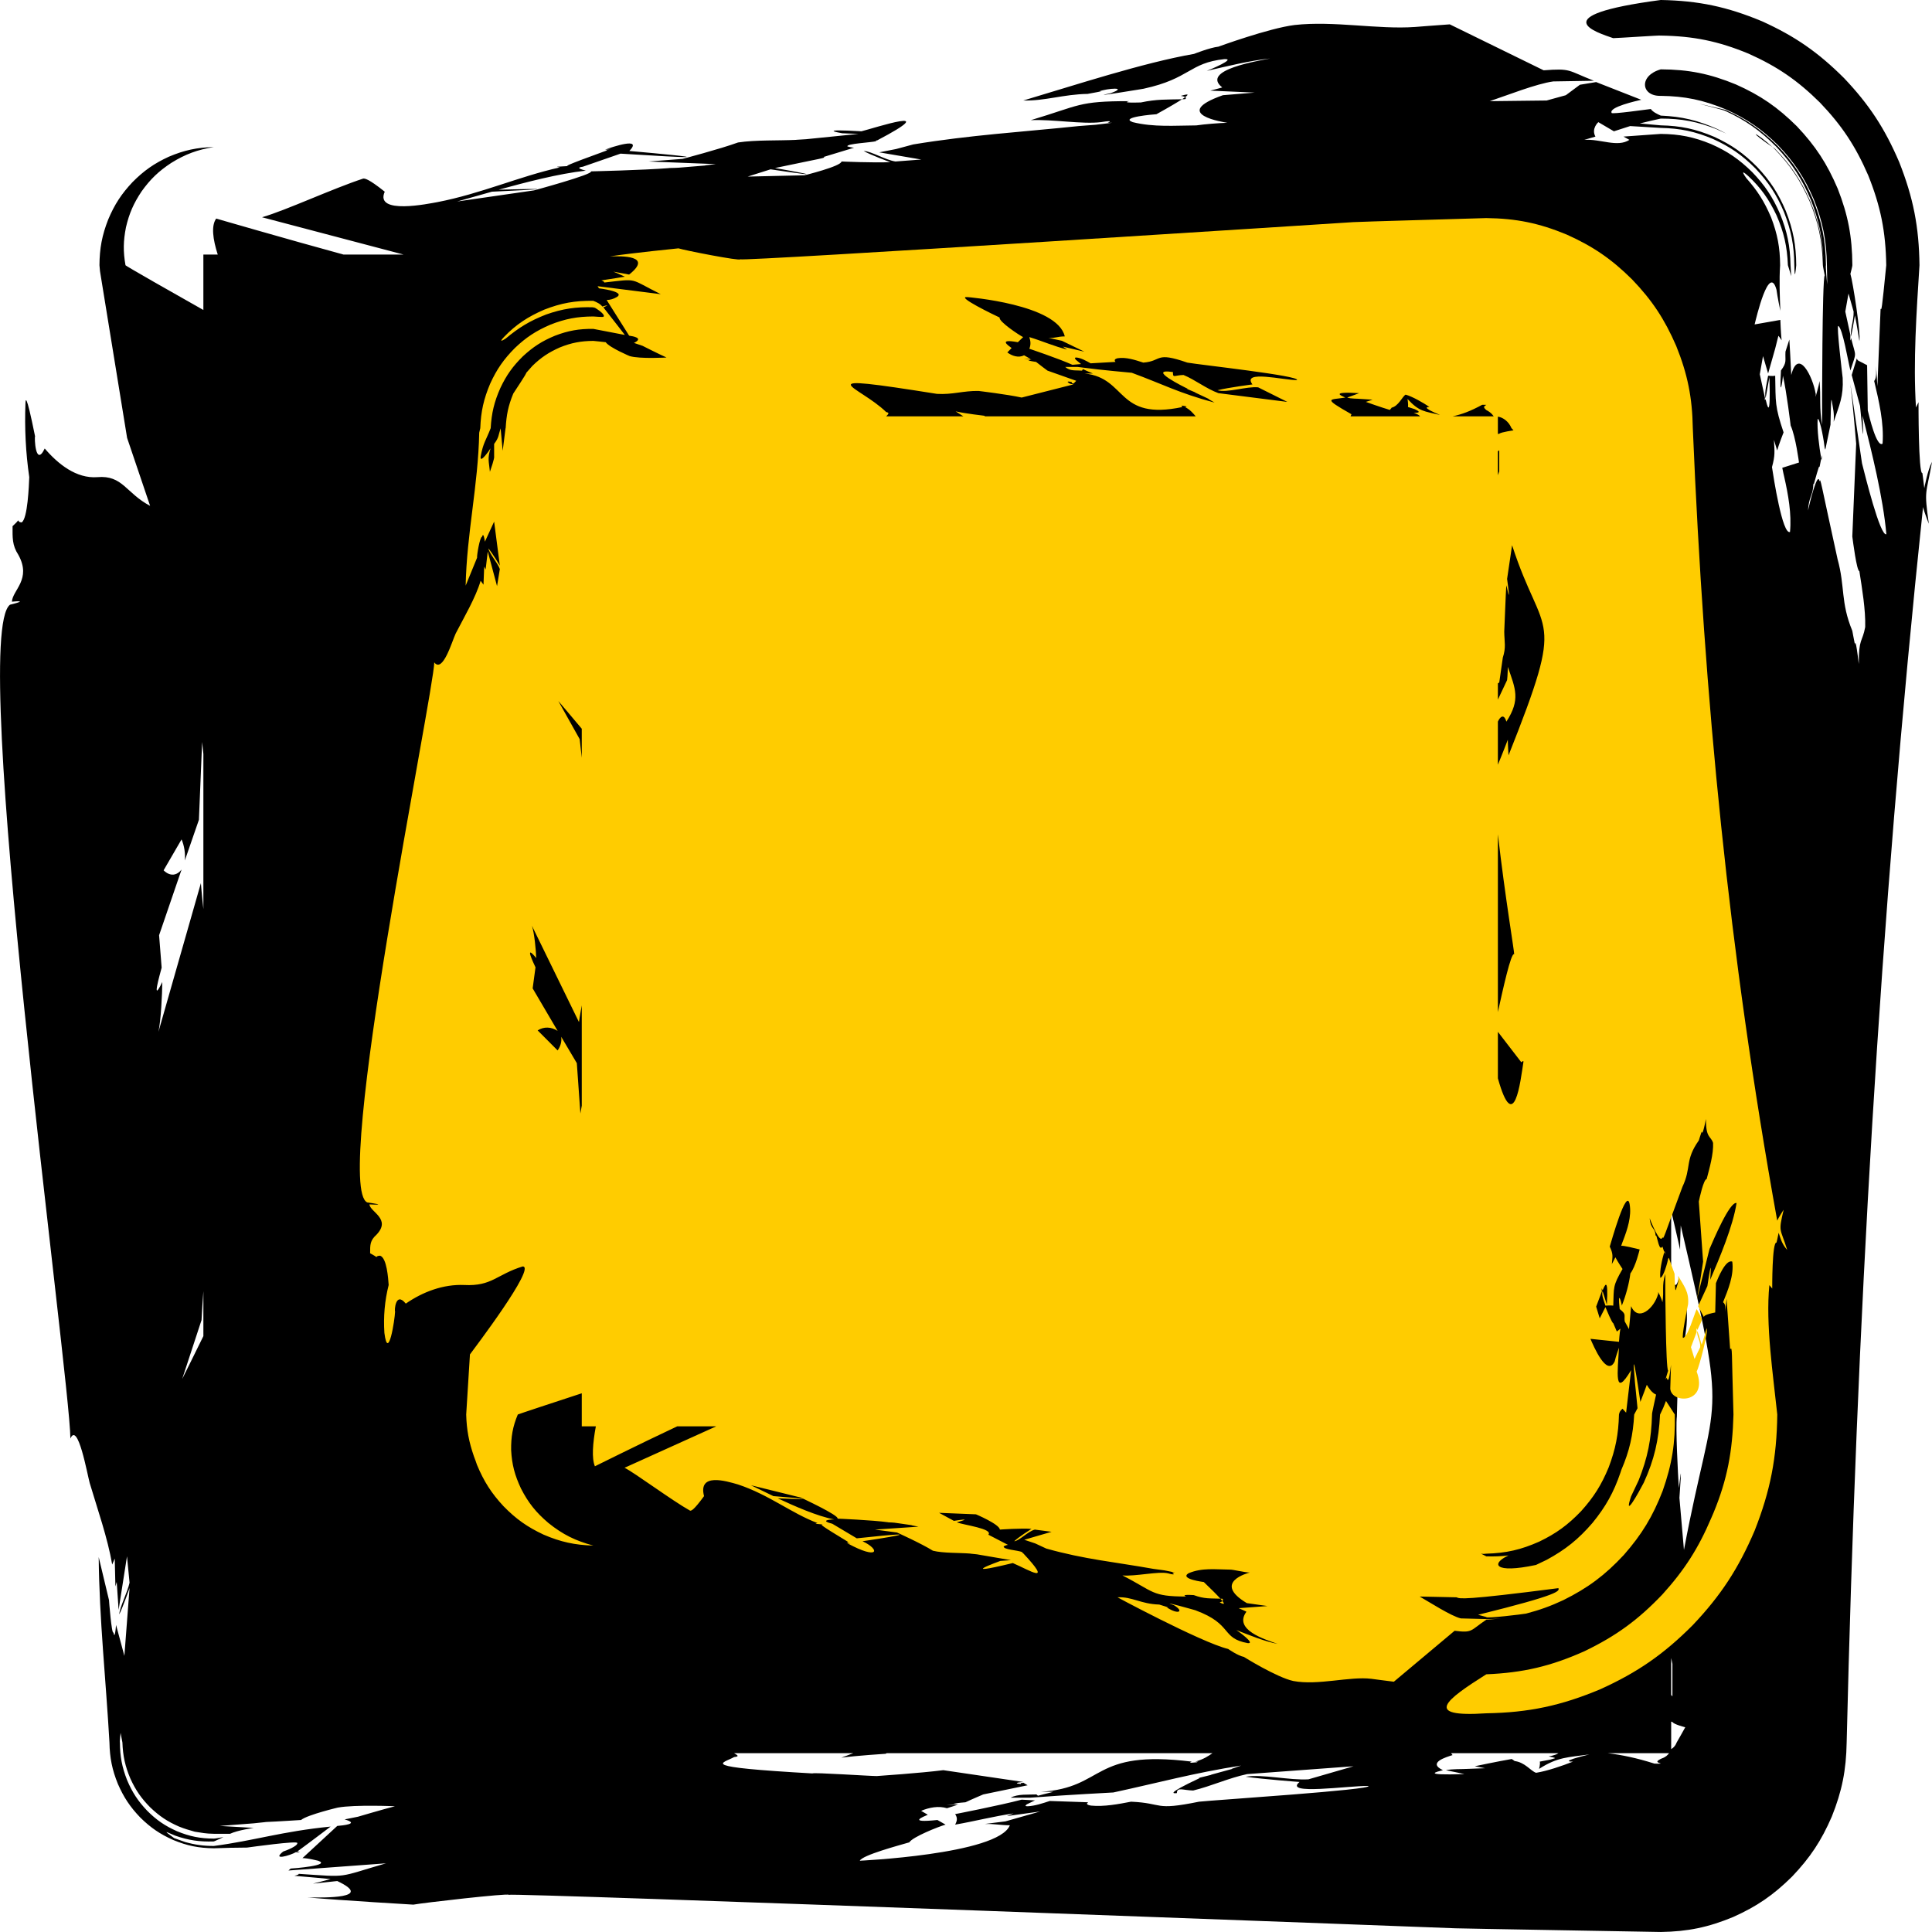 <?xml version="1.0" encoding="UTF-8" standalone="no"?>
<svg
    xmlns:dc="http://purl.org/dc/elements/1.1/"
    xmlns:cc="http://creativecommons.org/ns#"
    xmlns:rdf="http://www.w3.org/1999/02/22-rdf-syntax-ns#"
    xmlns:svg="http://www.w3.org/2000/svg"
    xmlns="http://www.w3.org/2000/svg"
    version="1.1"
    style="fill-rule:evenodd"
    preserveAspectRatio="none"
    viewBox="0 0 32 32"
    id="posters-level1-choose-button-active">
<g
    id="posters-level1-choose-button-active_g1"
    transform="matrix(9.846199203e-4,0,0,9.845850897e-4,-1494.002,-797.903)">
<g
    id="posters-level1-choose-button-active_g2">
<path
    d="m 1519477,817762 387,1143 c -407,-214 -460,-520 -887,-483 -355,27 -662,-221 -886,-482 -157,330 -176,-203 -162,-203 -160,-794 -159,-599 -162,-559 -16,418 4,831 64,1244 -6,137 -26,702 -129,762 -88,-6 -24,-74 -87,0 l -65,63 c 0,191 -9,319 98,483 226,410 -99,592 -109,787 293,-28 23,37 -32,51 -698,528 1006,12965 1016,14027 126,-291 284,602 325,749 130,437 302,925 378,1371 14,-34 43,-102 43,-101 4,156 11,469 11,469 7,-25 22,-76 22,-76 10,157 32,470 32,470 47,-301 141,-901 141,-901 14,148 43,444 43,444 -31,152 -171,426 -173,533 64,-128 177,-454 173,-444 l -87,1142 c -47,-173 -140,-520 -140,-520 -22,264 -40,144 -43,127 -32,46 -76,-548 -76,-546 -58,-237 -170,-709 -173,-723 10,1049 122,2074 181,3120 5,259 45,458 142,697 100,228 206,387 377,565 175,172 332,279 555,378 237,98 425,135 681,139 187,-7 373,-11 560,-12 74,-10 850,-118 845,-77 11,51 -190,128 -236,143 4,-3 13,-11 13,-11 -233,178 112,75 199,22 118,13 39,-7 24,-11 189,-137 560,-419 560,-419 -815,80 -1290,238 -1965,326 -173,0 -313,-19 -481,-66 -15,-4 -186,-67 -186,-66 -228,-164 -104,-89 17,-42 225,79 411,106 650,98 1,3 155,-70 162,-73 -14,3 -162,29 -162,25 -231,-1 -405,-36 -619,-124 -204,-91 -344,-187 -503,-346 -154,-163 -249,-307 -337,-515 -85,-218 -119,-396 -120,-631 -7,-4 11,-163 11,-163 2,14 31,163 31,163 8,226 46,399 134,607 90,197 183,331 334,484 154,147 289,238 483,322 96,39 169,59 266,87 126,19 182,33 320,35 0,0 275,0 274,0 129,-61 398,-99 398,-99 -191,-11 -572,-33 -572,-33 191,-15 572,-44 572,-44 226,-23 203,-22 199,-22 199,-8 597,-34 597,-34 105,-89 664,-220 621,-209 285,-52 980,-22 958,-22 -209,54 -622,176 -622,176 -75,15 -224,45 -224,45 265,76 -38,102 -124,110 -195,180 -585,541 -585,541 88,0 262,44 262,44 232,79 -411,130 -461,132 l -37,33 c 547,-40 1642,-121 1641,-121 -841,243 -602,234 -1467,177 0,18 -75,33 -74,33 203,16 609,55 609,55 -97,28 -291,75 -298,77 l 410,-44 c 629,296 -217,279 -497,276 591,52 1778,121 1777,121 149,-29 1606,-196 1605,-165 1,-39 15927,563 15927,563 5,3 3276,58 3452,62 453,-7 798,-78 1218,-252 400,-179 676,-369 990,-679 304,-319 493,-603 669,-1010 172,-429 242,-782 250,-1246 168,-7012 551,-13802 1285,-20784 16,76 101,293 97,280 -82,-588 -47,-471 54,-1041 -74,137 -130,444 -130,444 -9,-85 -32,-254 -32,-254 -69,29 -65,-1209 -65,-1193 -15,29 -43,89 -43,89 -49,-776 10,-1616 59,-2393 -8,-647 -104,-1135 -341,-1735 -244,-569 -504,-966 -927,-1412 -435,-434 -823,-704 -1379,-956 -590,-246 -1068,-347 -1705,-359 -2009,267 -1062,550 -801,642 91,-1 800,-51 801,-43 550,8 967,93 1477,304 483,216 823,449 1201,823 369,386 598,732 812,1225 209,522 294,946 303,1511 -77,776 -79,759 -95,730 -18,435 -54,1307 -54,1307 l -22,-342 c 1,70 13,199 -32,253 80,338 167,705 141,1054 -100,72 -227,-467 -249,-559 -4,-253 -11,-761 -11,-761 -165,-89 -155,-68 -173,-114 -29,93 -86,279 -86,279 47,173 140,520 140,520 70,757 53,439 43,165 156,616 344,1369 400,1993 -103,46 -361,-1002 -410,-1193 l -195,-1331 c 42,334 97,1001 97,1001 -21,520 -65,1561 -65,1561 9,69 74,582 119,584 45,292 106,646 98,940 -49,264 -110,181 -108,622 -53,-451 -62,-355 -65,-330 -16,-76 -44,-229 -44,-229 -200,-484 -119,-739 -248,-1206 -297,-1350 -285,-1369 -303,-1307 -32,-197 -176,402 -194,489 14,-219 70,-243 86,-388 4,-97 10,-57 11,-51 90,-326 91,-310 97,-291 12,-68 21,-115 28,-145 -34,-199 -72,-480 -60,-668 47,9 112,415 119,495 5,7 10,26 10,25 l 87,-419 c 10,-468 14,-432 21,-406 26,163 42,189 33,356 96,-289 166,-419 151,-737 -9,-77 -105,-878 -75,-875 73,27 168,608 205,749 107,-333 96,-207 11,-546 -21,122 -9,-70 -11,-51 -28,-132 -86,-394 -86,-394 18,-101 54,-304 54,-304 28,101 86,304 86,304 5,152 -60,300 -43,419 25,-117 65,-355 65,-355 30,143 75,432 75,431 28,-100 -109,-996 -151,-1129 3,-11 37,-145 33,-146 -3,-480 -72,-842 -246,-1287 -181,-424 -373,-718 -687,-1050 -324,-321 -612,-520 -1026,-704 -437,-180 -794,-252 -1264,-254 -367,104 -335,442 -18,446 2,0 18,0 18,0 403,5 715,69 1089,225 355,159 606,331 885,607 272,285 441,540 598,903 154,383 217,700 223,1114 0,0 6,329 6,323 -6,-31 -32,-323 -22,-323 -6,-413 -67,-724 -220,-1107 -156,-362 -323,-616 -593,-899 -277,-275 -527,-450 -880,-608 -908,-213 -100,-21 -8,15 349,159 596,335 869,610 264,282 428,536 580,895 132,338 191,619 207,984 -22,-363 -85,-642 -224,-976 -157,-352 -322,-601 -590,-874 -500,-334 -349,-314 -6,4 265,274 431,522 587,873 153,371 216,680 226,1083 -3,3 33,179 31,171 -44,43 -44,2312 -44,2158 0,119 0,356 0,356 -51,-286 -18,-463 -43,-737 -15,99 -61,237 -65,267 4,-85 1,-54 0,-51 -46,-287 -294,-784 -411,-317 -8,-200 -32,-597 -32,-597 -22,68 -65,203 -65,203 -9,156 29,175 -76,318 -29,518 27,191 33,88 63,275 130,838 130,838 85,188 141,627 140,622 l -281,89 c 9,51 33,153 33,153 67,297 126,621 97,926 -127,53 -278,-923 -303,-1091 55,-200 43,-256 33,-458 18,60 54,178 54,178 29,-103 108,-304 108,-304 -149,-442 -132,-505 -141,-953 -41,10 -119,0 -119,0 -19,111 -64,274 -43,381 22,-118 65,-355 65,-355 24,775 -42,457 -65,368 -19,40 -12,-15 -11,-25 -28,-132 -86,-394 -86,-394 18,-101 54,-305 54,-305 29,98 86,292 86,292 l 119,-419 c 18,-72 54,-215 54,-215 21,24 54,76 54,76 -13,-110 -21,-345 -21,-343 -145,25 -433,76 -433,76 27,-108 243,-1033 368,-584 15,117 63,348 65,356 -10,-248 -21,-521 -4,-768 -2,-300 -45,-524 -151,-803 -115,-270 -228,-448 -419,-664 -117,-166 -3,-66 32,-35 215,200 349,392 476,659 126,288 180,528 193,843 0,1 55,176 56,184 l -12,-184 c -6,-323 -56,-569 -178,-867 -124,-283 -255,-480 -468,-701 -218,-214 -413,-348 -690,-470 -291,-120 -533,-168 -847,-171 0,0 -633,45 -627,45 33,18 100,55 100,55 -202,132 -488,-19 -759,0 62,-19 187,-55 187,-55 -74,-135 49,-243 49,-243 87,51 262,154 262,154 91,-29 273,-88 273,-88 37,2 515,32 515,31 329,7 577,59 881,187 288,132 487,269 712,495 218,230 354,437 479,731 122,310 171,563 175,897 4,315 28,45 32,0 -2,-337 -52,-597 -174,-910 -127,-300 -263,-509 -484,-744 -228,-230 -431,-373 -724,-507 -308,-131 -563,-185 -897,-192 -1,1 -371,-34 -353,-32 42,-11 352,-84 353,-82 351,0 620,51 948,182 -1,3 156,71 156,71 -13,-7 -152,-77 -152,-77 -329,-147 -594,-210 -952,-226 -52,-23 -135,-61 -167,-111 -58,6 -661,92 -659,66 -56,-99 431,-205 498,-221 -253,-99 -759,-298 -759,-298 -91,15 -273,45 -273,45 l -237,176 c -107,30 -323,89 -323,89 -319,3 -957,11 -957,11 291,-97 787,-294 1069,-332 228,-3 684,-11 684,-11 -451,-176 -375,-211 -846,-176 -526,-258 -1579,-773 -1579,-773 -184,12 -584,44 -584,44 -629,45 -1362,-107 -2027,-33 -430,53 -1287,366 -1280,364 -147,17 -411,122 -411,122 -855,148 -2013,529 -2872,784 360,10 673,-104 1082,-111 287,-52 234,-46 199,-44 126,-49 499,-79 186,33 -468,93 667,-93 560,-77 781,-170 761,-434 1355,-497 208,-11 -243,178 -296,198 339,-78 724,-173 1067,-209 -181,37 -1178,192 -808,486 17,1 -212,57 -199,55 248,11 746,33 746,33 -178,15 -535,44 -535,44 -902,319 33,457 75,464 -143,4 -382,23 -522,44 -359,2 -719,33 -1070,-55 -230,-84 361,-131 399,-133 220,-122 354,-202 432,-252 -252,6 -428,-3 -694,54 -318,9 -235,-12 -199,-22 -861,0 -820,71 -1653,320 362,-18 867,72 1181,33 238,-39 125,5 112,11 25,0 74,0 74,0 -91,11 -273,33 -273,33 -96,7 -286,22 -286,22 -957,100 -1827,151 -2785,309 l -286,77 c -96,19 -286,56 -286,56 236,40 709,121 708,121 -145,11 -435,33 -435,33 -172,-26 -405,-173 -534,-177 115,68 431,182 447,188 -273,13 -820,-11 -820,-11 -7,81 -632,234 -622,232 -319,7 -957,22 -957,22 128,-41 385,-122 385,-122 1202,178 283,15 75,-22 840,-177 849,-167 820,-187 l 510,-155 c -38,0 -112,-22 -112,-22 -19,-47 395,-64 485,-88 -13,-19 8,-13 12,-11 1142,-600 -40,-210 -261,-155 -752,-43 -387,22 -323,33 91,4 274,11 274,11 -295,30 -883,89 -883,89 -190,11 -175,11 -162,11 -309,15 -684,-1 -982,44 -304,111 -933,276 -933,276 -190,15 -572,44 -571,44 377,15 1131,44 1131,44 l -186,22 24,0 c -132,11 -398,33 -398,33 -70,8 -207,11 -232,11 l 21,0 c -442,36 -1330,56 -1330,56 52,47 -983,327 -958,320 -431,62 -1293,187 -1293,187 195,-55 585,-165 585,-165 1838,-85 -259,-23 112,-33 453,-124 1006,-270 1467,-321 -198,-50 -74,-62 -50,-66 211,-73 634,-220 634,-220 2687,169 -403,-92 149,-45 236,-248 -308,-57 -385,-33 25,0 74,0 74,0 -33,4 -99,11 -99,11 13,0 37,11 37,11 -750,272 -688,264 -659,265 -62,4 -186,11 -186,11 15,7 50,11 50,11 -689,153 -1319,441 -2064,585 -128,22 -1059,220 -883,-176 -280,-224 -334,-221 -361,-221 -519,170 -1303,536 -1703,651 l 2382,628 -1010,0 c -936,-255 -2220,-628 -2143,-606 -87,120 -57,348 26,606 l -242,0 0,932 c -453,-255 -1319,-748 -1310,-753 -41,-231 -37,-409 8,-639 55,-235 129,-402 262,-602 148,-207 289,-342 501,-481 237,-147 440,-221 714,-266 -282,7 -496,52 -757,163 -246,113 -420,235 -611,428 -186,198 -302,376 -408,628 -104,265 -145,484 -147,769 0,0 9,101 9,100 l 456,2805 z m 23439,-3084 c 384,-96 774,-184 1012,-219 -77,62 -239,139 -440,219 l -572,0 z m 2535,7960 c 253,-1507 343,-91 388,413 -1,40 -14,9 -32,-13 l -356,791 0,-1191 z m 0,1702 c 73,565 191,1527 247,1504 9,27 -138,1475 -247,3064 l 0,-4568 z m 0,8118 139,507 c 10,115 11,343 11,343 115,-562 197,-845 -21,-1422 -43,218 -98,109 -129,-5 l 0,-1113 c 69,283 150,649 150,649 0,-136 11,-407 11,-407 813,3498 582,2657 54,5459 -25,-292 -76,-876 -76,-876 47,-664 17,-366 -10,-165 -15,-239 -56,-1010 -33,-1206 2,-254 29,-415 -21,-673 -18,-215 -54,-647 -54,-647 l -21,-22 0,-422 z m 0,5829 21,99 0,546 -21,-24 0,-621 z m 0,1070 21,6 c 24,42 216,89 216,89 -49,85 -94,172 -145,257 -15,38 -31,61 -61,89 0,0 -31,22 -31,22 l 0,0 0,-463 z m -35,531 c -13,18 -27,32 -46,48 -35,25 -55,34 -94,48 -88,46 -64,56 0,78 0,1 0,1 0,1 -21,4 -121,0 -108,0 -303,-96 -543,-145 -785,-175 l 1033,0 z m -1862,0 c -48,37 -164,54 -164,54 129,26 108,30 100,33 -25,7 -75,22 -75,22 -58,10 -174,33 -174,33 11,41 -12,122 -12,122 320,-204 485,-192 845,-243 -519,126 -306,121 -274,121 -181,71 -433,158 -621,188 -89,-27 -188,-182 -373,-199 4,0 12,0 12,0 -16,-11 -50,-33 -49,-33 -209,35 -622,122 -622,122 58,10 174,33 174,33 -95,3 -286,11 -286,11 -120,7 -259,-1 -373,22 104,20 311,66 311,66 -759,24 -451,-42 -361,-66 -270,-127 60,-221 162,-254 -10,-11 -18,-22 -24,-32 l 1804,0 z m -5819,0 c -70,48 -143,100 -288,142 17,0 50,0 50,0 -9,0 -25,11 -25,11 -157,18 -111,0 -87,-11 -1700,-210 -1443,439 -2537,508 71,0 212,0 212,0 -88,20 -261,66 -261,66 -9,-7 -25,-22 -25,-22 -142,7 -307,-12 -435,55 l 323,0 c 54,-3 162,-11 162,-11 414,-33 1243,-77 1243,-77 760,-164 1346,-327 2151,-453 -54,19 -162,56 -162,56 4,0 13,0 13,0 l -361,99 12,0 c -74,17 -219,54 -223,55 l 25,0 c -598,281 -434,258 -386,254 0,-108 107,-47 274,-44 303,-73 594,-209 907,-276 597,-44 1791,-132 1791,-132 -253,73 -759,220 -759,220 -317,19 -773,-91 -1057,-44 298,43 911,89 908,88 -282,227 822,62 1157,67 103,63 -2578,236 -2848,265 -772,157 -584,25 -1144,0 -212,41 -455,87 -671,66 -29,-5 -106,-18 -50,-56 -215,-7 -646,-22 -646,-22 -116,38 -252,84 -373,89 -45,-1 -43,-7 -13,-33 46,-22 137,-67 137,-66 -75,-4 -224,-12 -224,-12 -369,97 -1119,243 -1119,243 43,64 34,112 0,177 331,-57 650,-141 982,-188 l -111,44 559,-77 c -195,55 -584,166 -584,166 l -348,44 c 157,-5 259,21 422,22 -192,494 -2581,599 -2524,596 44,-94 655,-257 833,-309 54,-90 490,-264 610,-298 -46,-26 -137,-78 -137,-78 -522,54 -234,-56 -162,-88 -37,-22 -112,-66 -112,-66 136,-57 293,-87 435,-44 58,-20 175,-55 175,-55 -63,0 -187,0 -187,0 l 210,-11 c -30,-1 -86,-11 -86,-11 66,-13 199,-23 199,-23 98,-47 299,-132 299,-132 248,-51 746,-154 746,-154 -25,-15 -75,-45 -75,-45 -29,22 -48,-10 -37,23 -105,-8 -62,-19 -50,-23 29,-3 87,-11 87,-11 -448,-66 -1343,-198 -1343,-198 -371,48 -1119,99 -1119,99 -88,2 -1083,-65 -1081,-44 -1980,-113 -1507,-168 -1318,-276 97,-10 55,-30 -2,-65 l 2006,0 -201,76 c 246,-34 746,-66 745,-66 l 18,-10 5480,0 z m -16975,-7016 c -139,286 -356,720 -356,720 108,-330 325,-990 325,-990 7,-142 18,-308 31,-485 l 0,755 z m 0,-7184 c -25,-220 -42,-436 -42,-436 -238,834 -714,2501 -714,2501 43,-200 63,-631 65,-838 -190,392 -40,-131 -11,-241 -14,-182 -43,-546 -43,-546 126,-368 378,-1105 378,-1104 -148,184 -302,12 -302,12 101,-173 302,-520 302,-520 47,111 65,235 55,355 79,-228 237,-685 237,-685 18,-436 54,-1308 54,-1308 6,68 13,136 21,203 l 0,2607 z m -1761,10901 0,-1 0,1 z m 2098,4711 0,0 0,0 z m 1131,529 c -4,1 -4,1 1,0 l -1,0 z m 374,254 0,0 0,0 z m 26296,-25531 0,-1 0,1 z m -432,306 0,-2 0,2 z m -491,1250 c 24,-118 9,0 5,30 l -5,-30 z m 156,-567 c 11,-53 4,-16 0,1 l 0,-1 z m -843,-1916 0,0 0,0 z m 183,-584 0,0 0,0 z m -9832,-3453 c -5,2 -7,3 -2,1 l 2,-1 z m -847,729 c 2,0 2,0 -1,0 l 1,0 z m 432,-252 c 22,-14 39,-26 52,-36 14,9 19,20 0,34 l -52,2 z m 52,-36 c 96,-70 -3,-40 -74,-21 7,1 52,8 74,21 z m -5570,851 0,0 0,0 z m -2511,298 -1,0 1,0 z m -606,44 -4,0 4,0 z m 6073,27415 25,0 c -9,0 -25,0 -25,0 z m 3046,-386 0,0 0,0 z m -211,55 0,0 0,0 z m -3220,640 0,0 0,0 z m -373,133 0,0 0,0 z m -437,-331 1,0 -1,0 z"
    id="posters-level1-choose-button-active_path1"
    style="fill:#000000;fill-rule:nonzero" />
<path
    d="m 1525244,833180 c 52,-72 1126,-1483 887,-1480 -439,135 -515,336 -983,312 -351,-15 -695,114 -983,313 -176,-216 -193,131 -180,131 -4,141 -117,857 -180,362 -18,-272 5,-541 72,-806 -8,-110 -30,-455 -144,-493 -95,4 -27,47 -96,0 l -72,-41 c 0,-143 -3,-213 108,-313 252,-266 -109,-382 -120,-509 324,17 24,-24 -36,-33 -594,-263 1119,-8578 1127,-9085 143,188 300,-358 360,-485 136,-265 338,-606 420,-888 16,22 48,66 48,66 4,-102 12,-304 12,-304 8,16 24,49 24,49 12,-102 36,-304 36,-304 52,194 156,583 156,583 16,-96 47,-287 47,-287 -36,-103 -189,-278 -191,-346 61,72 185,276 191,288 l -96,-740 c -51,112 -155,337 -155,337 -25,-170 -43,-97 -48,-82 -37,1 -89,309 -84,353 -64,154 -188,459 -192,469 18,-881 211,-1688 228,-2573 2,-8 18,-76 18,-76 10,-280 58,-493 167,-750 111,-242 228,-410 415,-598 188,-180 359,-291 597,-393 251,-99 453,-137 723,-138 0,0 169,14 168,5 31,-15 -12,-74 -153,-159 2,4 8,12 8,12 -2,-1 -23,-12 -23,-12 -292,-10 -519,24 -794,121 -276,108 -456,217 -682,406 -131,83 -48,-5 -27,-28 205,-213 406,-342 675,-459 287,-112 520,-154 828,-149 55,22 114,48 151,96 160,-48 41,4 17,13 123,154 362,465 362,465 -37,-6 -530,-102 -530,-102 -240,-3 -422,29 -646,115 -216,89 -367,187 -539,346 -169,166 -277,317 -379,533 -103,231 -149,424 -163,676 -78,203 -127,245 -169,479 -14,131 158,-124 167,-140 -56,178 -27,221 -11,395 13,-42 82,-229 71,-264 0,-68 0,-205 0,-205 84,-112 69,-141 109,-263 12,126 35,378 35,378 17,-126 48,-378 48,-378 1,0 2,-2 2,-2 14,-226 41,-369 128,-582 214,-324 232,-363 214,-344 36,-41 107,-121 107,-121 145,-142 277,-229 462,-311 193,-78 355,-109 564,-110 0,-1 210,22 208,22 63,92 421,241 402,233 169,52 643,24 620,24 -136,-61 -402,-196 -402,-196 -48,-16 -145,-49 -145,-49 172,-83 -19,-113 -81,-122 -126,-200 -378,-600 -378,-600 61,-1 116,-18 169,-49 161,-94 -312,-149 -298,-147 -8,-12 -24,-36 -24,-36 354,44 1063,134 1063,134 -546,-270 -364,-262 -950,-196 -1,-21 -49,-36 -49,-36 132,-19 395,-62 395,-62 -63,-31 -193,-85 -193,-85 88,16 265,49 265,49 412,-326 -134,-310 -322,-306 382,-58 1152,-135 1152,-135 95,32 1042,218 1039,184 3,42 10315,-625 10315,-625 3,-4 2119,-64 2235,-68 503,6 887,84 1352,277 442,198 754,411 1100,754 338,352 547,669 743,1120 192,476 270,868 279,1383 193,4581 605,8810 1420,13331 14,-38 117,-198 108,-181 -94,392 -55,298 60,674 -86,-97 -104,-168 -144,-288 -10,56 -36,165 -36,165 -76,-19 -72,774 -72,773 -16,-19 -48,-58 -48,-58 -66,660 63,1509 133,2177 -9,729 -115,1278 -381,1954 -272,637 -569,1091 -1042,1590 -488,489 -928,794 -1553,1077 -660,277 -1204,393 -1918,405 -1076,71 -683,-225 -1,-656 620,-26 1085,-135 1653,-389 532,-257 900,-525 1310,-955 371,-410 604,-774 822,-1286 4,-10 37,-86 37,-86 233,-562 320,-1039 336,-1653 -34,-1127 -15,-1137 -56,-1101 -20,-282 -60,-847 -60,-847 l -23,222 c 1,-53 13,-129 -36,-164 84,-209 186,-453 155,-683 -110,-46 -242,280 -275,362 -4,165 -12,494 -12,493 -173,35 -182,58 -192,75 -32,-61 -96,-181 -96,-181 52,-113 156,-338 156,-338 76,-508 58,-270 48,-106 159,-371 383,-901 443,-1291 -115,-29 -392,629 -455,773 l -216,862 c 46,-215 108,-649 108,-649 -24,-337 -72,-1011 -72,-1011 11,-54 81,-377 132,-378 47,-180 117,-423 108,-608 -39,-123 -122,-72 -120,-403 -58,292 -67,233 -72,213 -18,49 -48,148 -48,148 -239,338 -120,453 -276,782 -327,875 -315,889 -336,846 -37,136 -205,-290 -215,-319 18,177 76,152 96,254 4,63 10,38 12,32 26,54 54,280 107,190 l 31,93 c -37,125 -80,312 -67,433 51,-5 124,-262 132,-321 5,-3 12,-16 12,-16 129,362 103,289 96,271 9,305 15,284 24,263 30,-112 48,-113 36,-230 99,173 185,266 168,477 -10,46 -117,571 -84,567 80,-17 183,-386 228,-485 118,213 108,132 12,353 -21,-66 -16,12 -12,33 -31,86 -96,255 -96,255 20,66 60,198 60,198 32,-66 96,-198 96,-198 7,-112 -67,-190 -48,-271 27,75 72,230 72,230 33,-91 84,-279 84,-279 31,66 -127,655 -168,731 203,540 -425,547 -444,288 5,-134 12,-403 12,-403 -39,369 -67,234 -72,214 -42,96 12,-80 24,-115 -41,-24 -48,-1444 -48,-1398 0,-77 0,-230 0,-230 -64,210 -17,280 -48,477 -22,-85 -72,-173 -72,-173 4,55 1,36 0,33 -68,247 -339,478 -455,206 -9,129 -36,386 -36,386 -24,-44 -72,-131 -72,-131 -12,-113 31,-115 -84,-206 -39,-349 31,-113 36,-58 66,-165 122,-366 144,-542 89,-115 156,-403 156,-403 -36,-8 -302,-78 -312,-58 10,-33 36,-98 36,-98 71,-185 141,-400 108,-601 -50,-308 -311,635 -335,709 60,128 47,158 35,295 20,-39 60,-116 60,-115 34,69 120,197 120,197 -166,287 -145,304 -156,616 -44,-6 -132,0 -132,0 -21,-71 -71,-177 -48,-246 25,76 72,230 72,230 29,-503 -41,-310 -72,-238 -27,-92 -8,36 -12,16 -31,85 -96,255 -96,255 20,66 60,197 60,197 32,-63 96,-189 96,-189 15,34 110,270 132,271 20,47 60,140 60,140 21,-14 60,-49 60,-49 -14,67 -24,224 -24,222 -160,-17 -480,-50 -480,-50 50,117 277,654 408,379 17,-77 70,-226 72,-230 -22,414 -87,866 204,378 -28,238 -84,715 -84,715 -20,-22 -60,-66 -60,-66 -35,27 -52,53 -60,97 -9,333 -56,580 -174,891 -122,295 -251,500 -464,736 -222,231 -419,375 -705,512 -306,136 -555,193 -888,202 -35,5 -57,6 -91,-1 8,4 90,46 90,46 130,4 245,0 373,-15 -296,136 -251,311 462,160 16,-7 180,-86 180,-86 317,-172 534,-346 771,-621 222,-272 357,-512 471,-847 -1,0 15,-46 15,-46 137,-319 197,-584 216,-931 0,0 57,-108 56,-105 -151,-1457 12,-354 48,-107 39,-95 108,-288 108,-288 36,61 89,138 156,165 -6,33 -76,335 -68,335 -11,415 -73,726 -226,1109 l -127,269 c -132,402 128,-65 214,-231 178,-390 252,-716 274,-1146 39,-77 70,-149 100,-229 14,21 148,228 148,228 11,476 -46,836 -204,1284 -166,430 -351,734 -653,1078 -316,340 -604,555 -1017,760 -212,100 -402,168 -628,227 -58,11 -682,87 -668,58 0,0 -140,-39 -139,-38 1394,-344 1368,-401 1351,-448 -1600,206 -1657,180 -1714,154 -206,-5 -620,-13 -620,-13 165,94 532,331 693,368 36,1 428,11 428,11 86,0 169,-3 254,-9 -46,5 -253,19 -253,19 -275,185 -227,226 -534,187 -341,285 -1022,857 -1022,857 -111,-13 -379,-49 -379,-49 -362,-45 -896,116 -1312,37 -277,-59 -845,-412 -830,-405 -104,-20 -266,-134 -266,-134 -455,-108 -1998,-940 -1860,-869 245,-13 388,113 701,122 189,57 147,51 129,49 188,125 297,72 120,-37 -303,-103 431,103 363,86 633,235 419,468 877,551 137,12 -166,-203 -192,-220 206,81 478,193 692,232 -216,-75 -745,-238 -524,-539 13,-1 -136,-63 -129,-61 162,-12 484,-37 484,-36 -116,-17 -347,-49 -347,-49 -587,-351 22,-507 49,-515 -85,0 -287,-53 -339,-49 -239,-2 -465,-35 -692,62 -157,98 268,148 258,147 143,136 229,224 279,280 -174,-7 -265,7 -448,-60 -207,-12 -156,11 -129,24 -587,-1 -534,-81 -1071,-355 220,19 601,-72 765,-36 154,44 84,-3 72,-13 16,0 49,0 49,0 -60,-12 -178,-36 -178,-36 -61,-9 -185,-25 -185,-25 -648,-116 -1154,-159 -1804,-342 l -185,-86 c -61,-21 -185,-62 -185,-62 153,-44 459,-134 459,-134 -94,-12 -282,-37 -282,-37 -117,31 -264,192 -346,196 66,-66 277,-200 290,-208 -176,-14 -532,12 -532,12 -4,-90 -411,-261 -402,-257 -207,-8 -620,-25 -620,-25 83,45 249,135 249,135 308,-48 148,-5 49,25 117,46 614,106 531,208 l 330,171 c -26,0 -72,25 -72,25 -11,57 235,62 314,98 -8,21 5,13 8,12 519,554 115,292 -169,171 -977,237 -231,-26 -209,-36 l 177,-13 c -191,-32 -572,-98 -572,-98 -123,-12 -113,-12 -105,-12 -188,-16 -464,-5 -636,-49 -191,-120 -604,-306 -604,-306 -123,-16 -370,-49 -370,-49 244,-16 733,-49 732,-49 l -120,-24 16,0 c -86,-13 -258,-37 -258,-37 -45,-9 -134,-12 -150,-12 l 13,0 c -284,-39 -862,-62 -862,-62 35,-52 -620,-355 -620,-355 l -837,-207 378,183 c 1194,94 -172,25 73,37 271,127 664,301 950,355 -108,2 -229,23 -32,73 137,82 411,245 411,245 1426,-153 342,13 97,49 302,141 278,323 -250,37 16,0 48,0 48,0 -21,-4 -64,-12 -64,-12 8,-1 24,-13 24,-13 -488,-297 -464,-290 -427,-294 -40,-4 -121,-12 -121,-12 9,-7 32,-12 32,-12 -446,-169 -812,-475 -1336,-649 -206,-60 -674,-201 -572,196 -181,248 -215,245 -234,245 -306,-171 -941,-643 -1103,-722 l 1542,-697 -656,0 c -609,285 -1444,702 -1385,672 -56,-133 -37,-386 16,-672 l -237,0 0,-556 c -405,132 -1079,355 -1076,357 -86,205 -115,376 -112,599 13,246 61,422 165,645 124,243 254,404 461,580 242,195 458,301 757,381 -313,-9 -551,-61 -839,-185 -272,-128 -460,-260 -672,-477 -204,-219 -330,-417 -446,-695 2,-1 -51,-141 -51,-141 -85,-245 -124,-447 -131,-706 l 63,-1012 z m 17292,-4645 c 273,976 380,51 430,-278 -1,-26 -18,-4 -36,8 l -394,-512 0,782 z m 0,-1115 c 83,-372 221,-1009 274,-972 8,-15 -155,-976 -274,-2018 l 0,2990 z m 0,-4161 c 77,-183 167,-420 167,-420 0,88 12,263 12,263 985,-2476 584,-1913 60,-3535 -28,189 -84,567 -84,567 62,457 13,213 -12,107 -10,73 -34,780 -36,781 2,175 33,262 -24,435 -20,140 -60,420 -60,420 l -23,14 0,167 0,1 0,105 155,-328 c 10,-74 12,-222 12,-222 128,367 217,549 -24,921 -43,-145 -108,-78 -143,-1 l 0,725 z m 0,-4870 23,-64 0,-354 -23,16 0,402 z m 0,-693 23,-4 c 30,-29 242,-56 240,-58 -1,0 -32,-34 -34,-36 -26,-58 -54,-98 -104,-138 -40,-30 -76,-48 -125,-56 l 0,292 z m -70,-297 -28,-35 c -30,-32 -58,-50 -97,-71 -53,-47 -46,-59 0,-87 1,0 0,0 0,0 -14,-3 -77,-1 -69,-1 -199,108 -347,162 -498,194 l 692,0 z m -1239,0 c -21,-29 -68,-43 -107,-59 24,0 126,3 65,-37 -16,-8 -48,-25 -48,-25 -38,-11 -113,-36 -113,-36 7,-45 -8,-135 -8,-135 200,217 280,204 547,269 -337,-139 -200,-134 -177,-134 -103,-70 -286,-176 -402,-208 -52,26 -124,202 -242,220 3,0 8,0 8,0 -11,12 -32,37 -32,37 -136,-39 -403,-135 -403,-135 38,-12 113,-37 113,-37 -62,-4 -185,-12 -185,-12 -77,-8 -172,-1 -242,-24 68,-23 201,-74 201,-74 -492,-29 -304,41 -233,74 -257,43 -402,-6 104,281 -6,12 -11,24 -15,35 l 1169,0 z m -3774,0 c -48,-55 -94,-113 -182,-157 11,0 33,0 32,0 -8,0 -16,-13 -16,-13 -102,-20 -74,-2 -56,13 -1117,236 -928,-486 -1643,-563 46,0 137,0 137,0 -58,-22 -169,-74 -169,-74 -5,8 -16,25 -16,25 -106,-9 -200,13 -282,-62 l 210,0 c 34,4 104,13 104,13 268,37 805,85 805,85 525,193 794,342 1393,502 -34,-20 -104,-61 -104,-61 3,0 8,0 8,0 l -234,-110 8,0 c -49,-19 -145,-61 -145,-61 6,0 17,0 17,0 -50,-23 -715,-351 -250,-282 -1,108 16,54 177,49 197,81 377,228 588,306 386,49 1159,147 1159,147 -163,-82 -491,-245 -491,-245 -195,-19 -518,96 -684,49 187,-47 592,-98 588,-98 -185,-250 532,-69 749,-73 66,-72 -1645,-258 -1844,-294 -551,-192 -417,-25 -741,0 -134,-44 -294,-97 -435,-73 -33,9 -64,26 -32,61 -140,8 -419,24 -419,24 -70,-39 -162,-92 -242,-98 -33,1 -23,14 -8,37 30,24 89,74 89,73 -48,5 -145,13 -145,13 -235,-106 -725,-270 -725,-270 28,-71 22,-124 0,-196 217,65 416,155 636,209 l -72,-49 362,85 c -126,-61 -378,-183 -378,-183 l -225,-49 c 118,6 142,-23 273,-25 -123,-541 -1636,-661 -1634,-661 -222,-21 459,307 539,344 -23,64 332,299 395,329 -30,29 -89,86 -89,86 -339,-63 -164,54 -105,98 -24,24 -72,74 -72,74 80,59 188,96 282,48 36,23 112,62 112,62 -40,0 -120,0 -120,0 l 136,12 c -20,0 -56,12 -56,12 41,14 129,25 129,25 62,51 193,147 193,147 161,57 483,171 483,171 -16,16 -48,49 -48,49 -19,-24 -31,12 -24,-25 -32,-13 -124,-25 -32,25 18,4 56,12 56,12 -290,74 -870,221 -870,221 -238,-53 -724,-111 -724,-111 -259,-5 -438,65 -701,49 -2272,-362 -1305,-137 -854,306 62,11 36,34 0,72 l 1299,0 c -59,-38 -110,-70 -131,-84 158,37 484,74 483,74 l 12,10 3544,0 z m -10328,5255 c -155,-186 -394,-466 -394,-466 120,213 359,641 359,641 9,91 21,199 35,314 l 0,-489 z m 0,4654 c -27,141 -47,281 -47,281 -263,-540 -791,-1620 -791,-1620 40,117 69,419 72,543 -210,-256 -42,91 -12,156 -16,118 -48,354 -48,354 140,238 420,715 420,715 -107,-68 -228,-76 -336,-8 112,112 336,337 336,337 48,-69 72,-146 60,-230 88,148 263,444 263,444 20,282 60,847 60,847 7,-44 15,-88 23,-132 l 0,-1687 z m 14479,7082 564,0 43,244 c 0,-1 -299,-118 -607,-244 z m -16432,-14143 0,0 0,0 z m 419,-2310 1,0 -1,0 z m 596,-1265 -12,15 -2,2 -2,3 -2,1 0,1 m 20191,15772 0,0 0,0 z m -480,-198 0,1 0,-1 z m -545,-810 c 27,79 10,0 5,-19 l -5,19 z m -762,1609 0,0 0,0 z m -6436,4750 c -1,-1 -2,-2 -1,-1 l 1,1 z m -269,-528 34,40 c 10,-10 14,-23 1,-39 l -35,-1 z m 34,40 c 60,75 -5,42 -47,22 13,-2 35,-10 47,-22 z m -3607,-945 0,0 0,0 z m -128,270 c 1,-1 1,-1 -1,0 l 1,0 z m -1498,-600 0,0 0,0 z m -392,-49 -3,0 3,0 z m 3191,-19437 16,0 c -6,0 -17,0 -16,0 z m 1972,429 0,0 0,0 z m -2222,-771 0,0 0,0 z m -241,-147 -1,0 1,0 z m -822,-342 c 9,4 10,4 0,-1 l 0,1 z m 539,709 1,0 -1,0 z"
    id="posters-level1-choose-button-active_path2"
    style="fill:#FFCC00;fill-rule:nonzero" />
</g>
</g>
</svg>